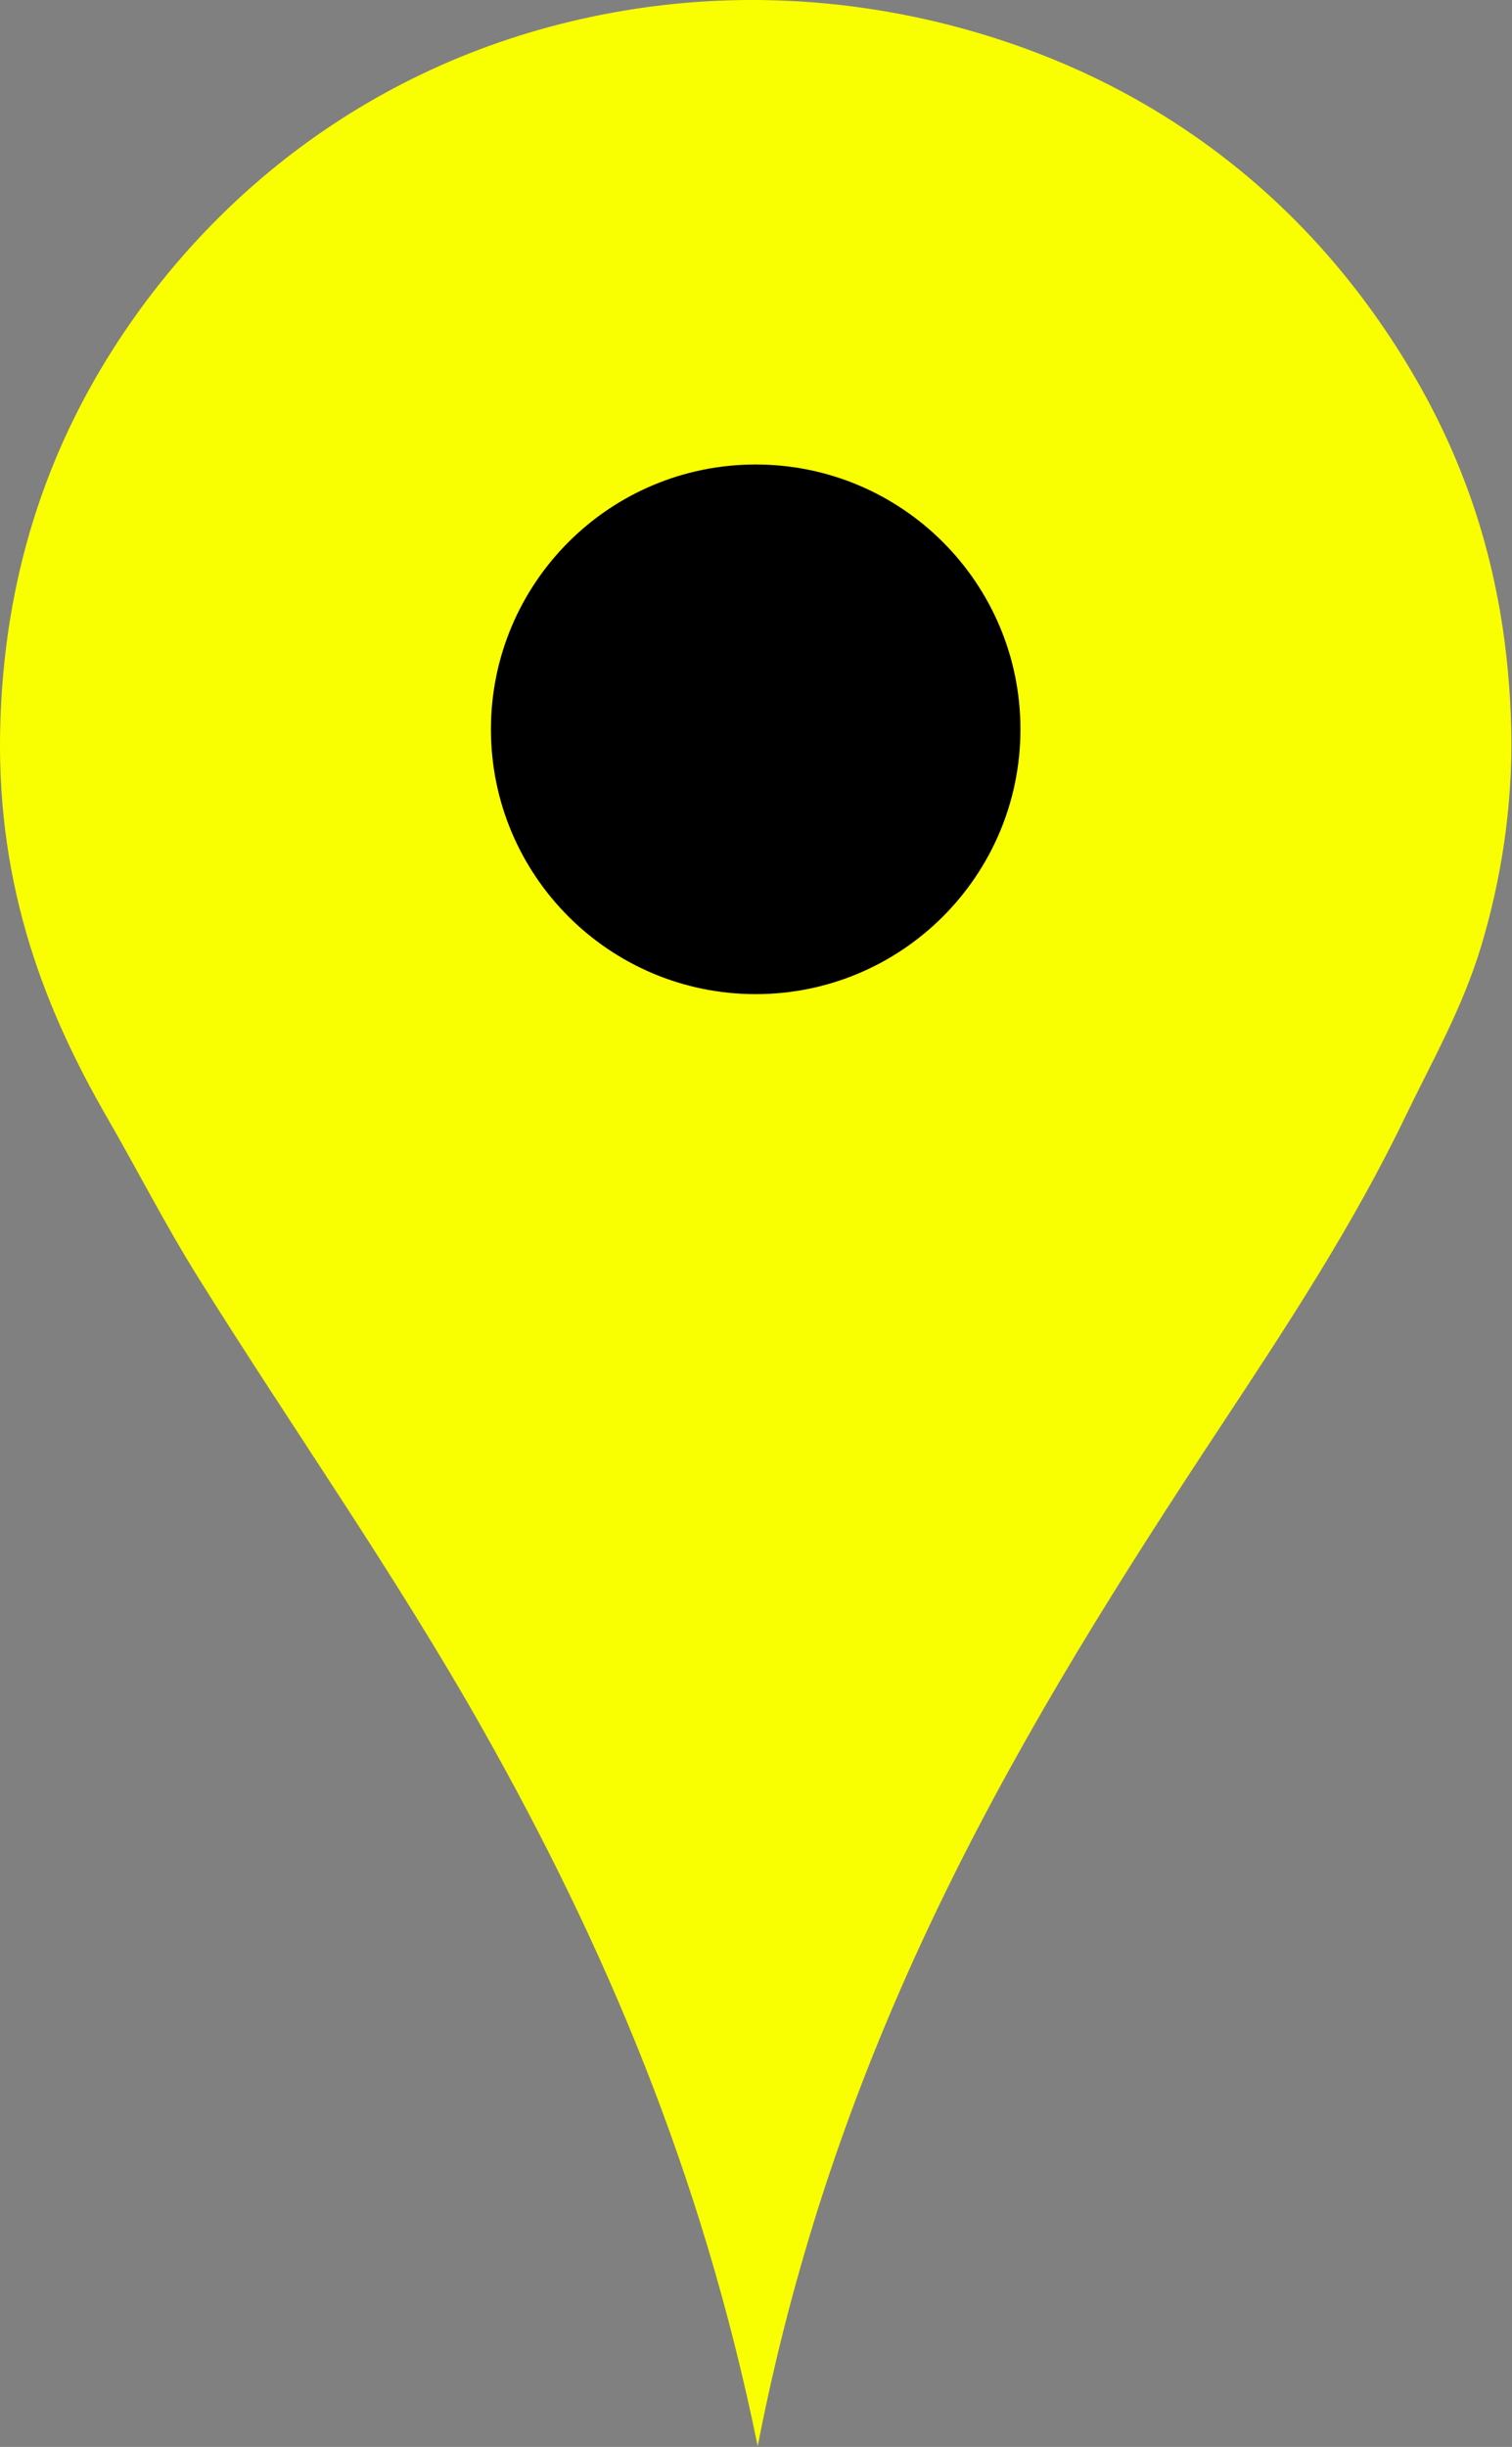<svg width="1047" height="1694" viewBox="0 0 1047 1694" fill="none" xmlns="http://www.w3.org/2000/svg">
<rect x="0" y="0" width="1047" height="1694" fill="#808080" stroke="none"/>
<g clip-path="url(#clip0_806_32)">
<path fill-rule="evenodd" clip-rule="evenodd" d="M524.674 1693.46C485.908 1503.16 417.554 1344.79 334.774 1198.02C273.367 1089.15 202.234 988.657 136.414 883.077C114.442 847.834 95.48 810.601 74.367 774.027C32.151 700.89 -2.077 616.087 0.098 506.097C2.223 398.627 33.306 312.417 78.128 241.927C151.847 125.987 275.328 30.937 441.008 5.957C576.478 -14.467 703.488 20.039 793.548 72.705C867.144 115.743 924.148 173.235 967.468 240.985C1012.69 311.701 1043.83 395.245 1046.44 504.215C1047.78 560.045 1038.64 611.745 1025.76 654.635C1012.73 698.044 991.768 734.33 973.118 773.085C936.708 848.744 891.068 918.065 845.258 987.425C708.818 1194.04 580.758 1404.74 524.678 1693.46L524.674 1693.46Z" fill="#FAFF00"/>
<path d="M523.285 688.238C624.535 688.238 706.615 606.158 706.615 504.908C706.615 403.658 624.535 321.578 523.285 321.578C422.035 321.578 339.955 403.658 339.955 504.908C339.955 606.158 422.035 688.238 523.285 688.238Z" fill="black"/>
</g>
<defs>
<clipPath id="clip0_806_32">
<rect width="1046.57" height="1693.46" fill="white"/>
</clipPath>
</defs>
</svg>
